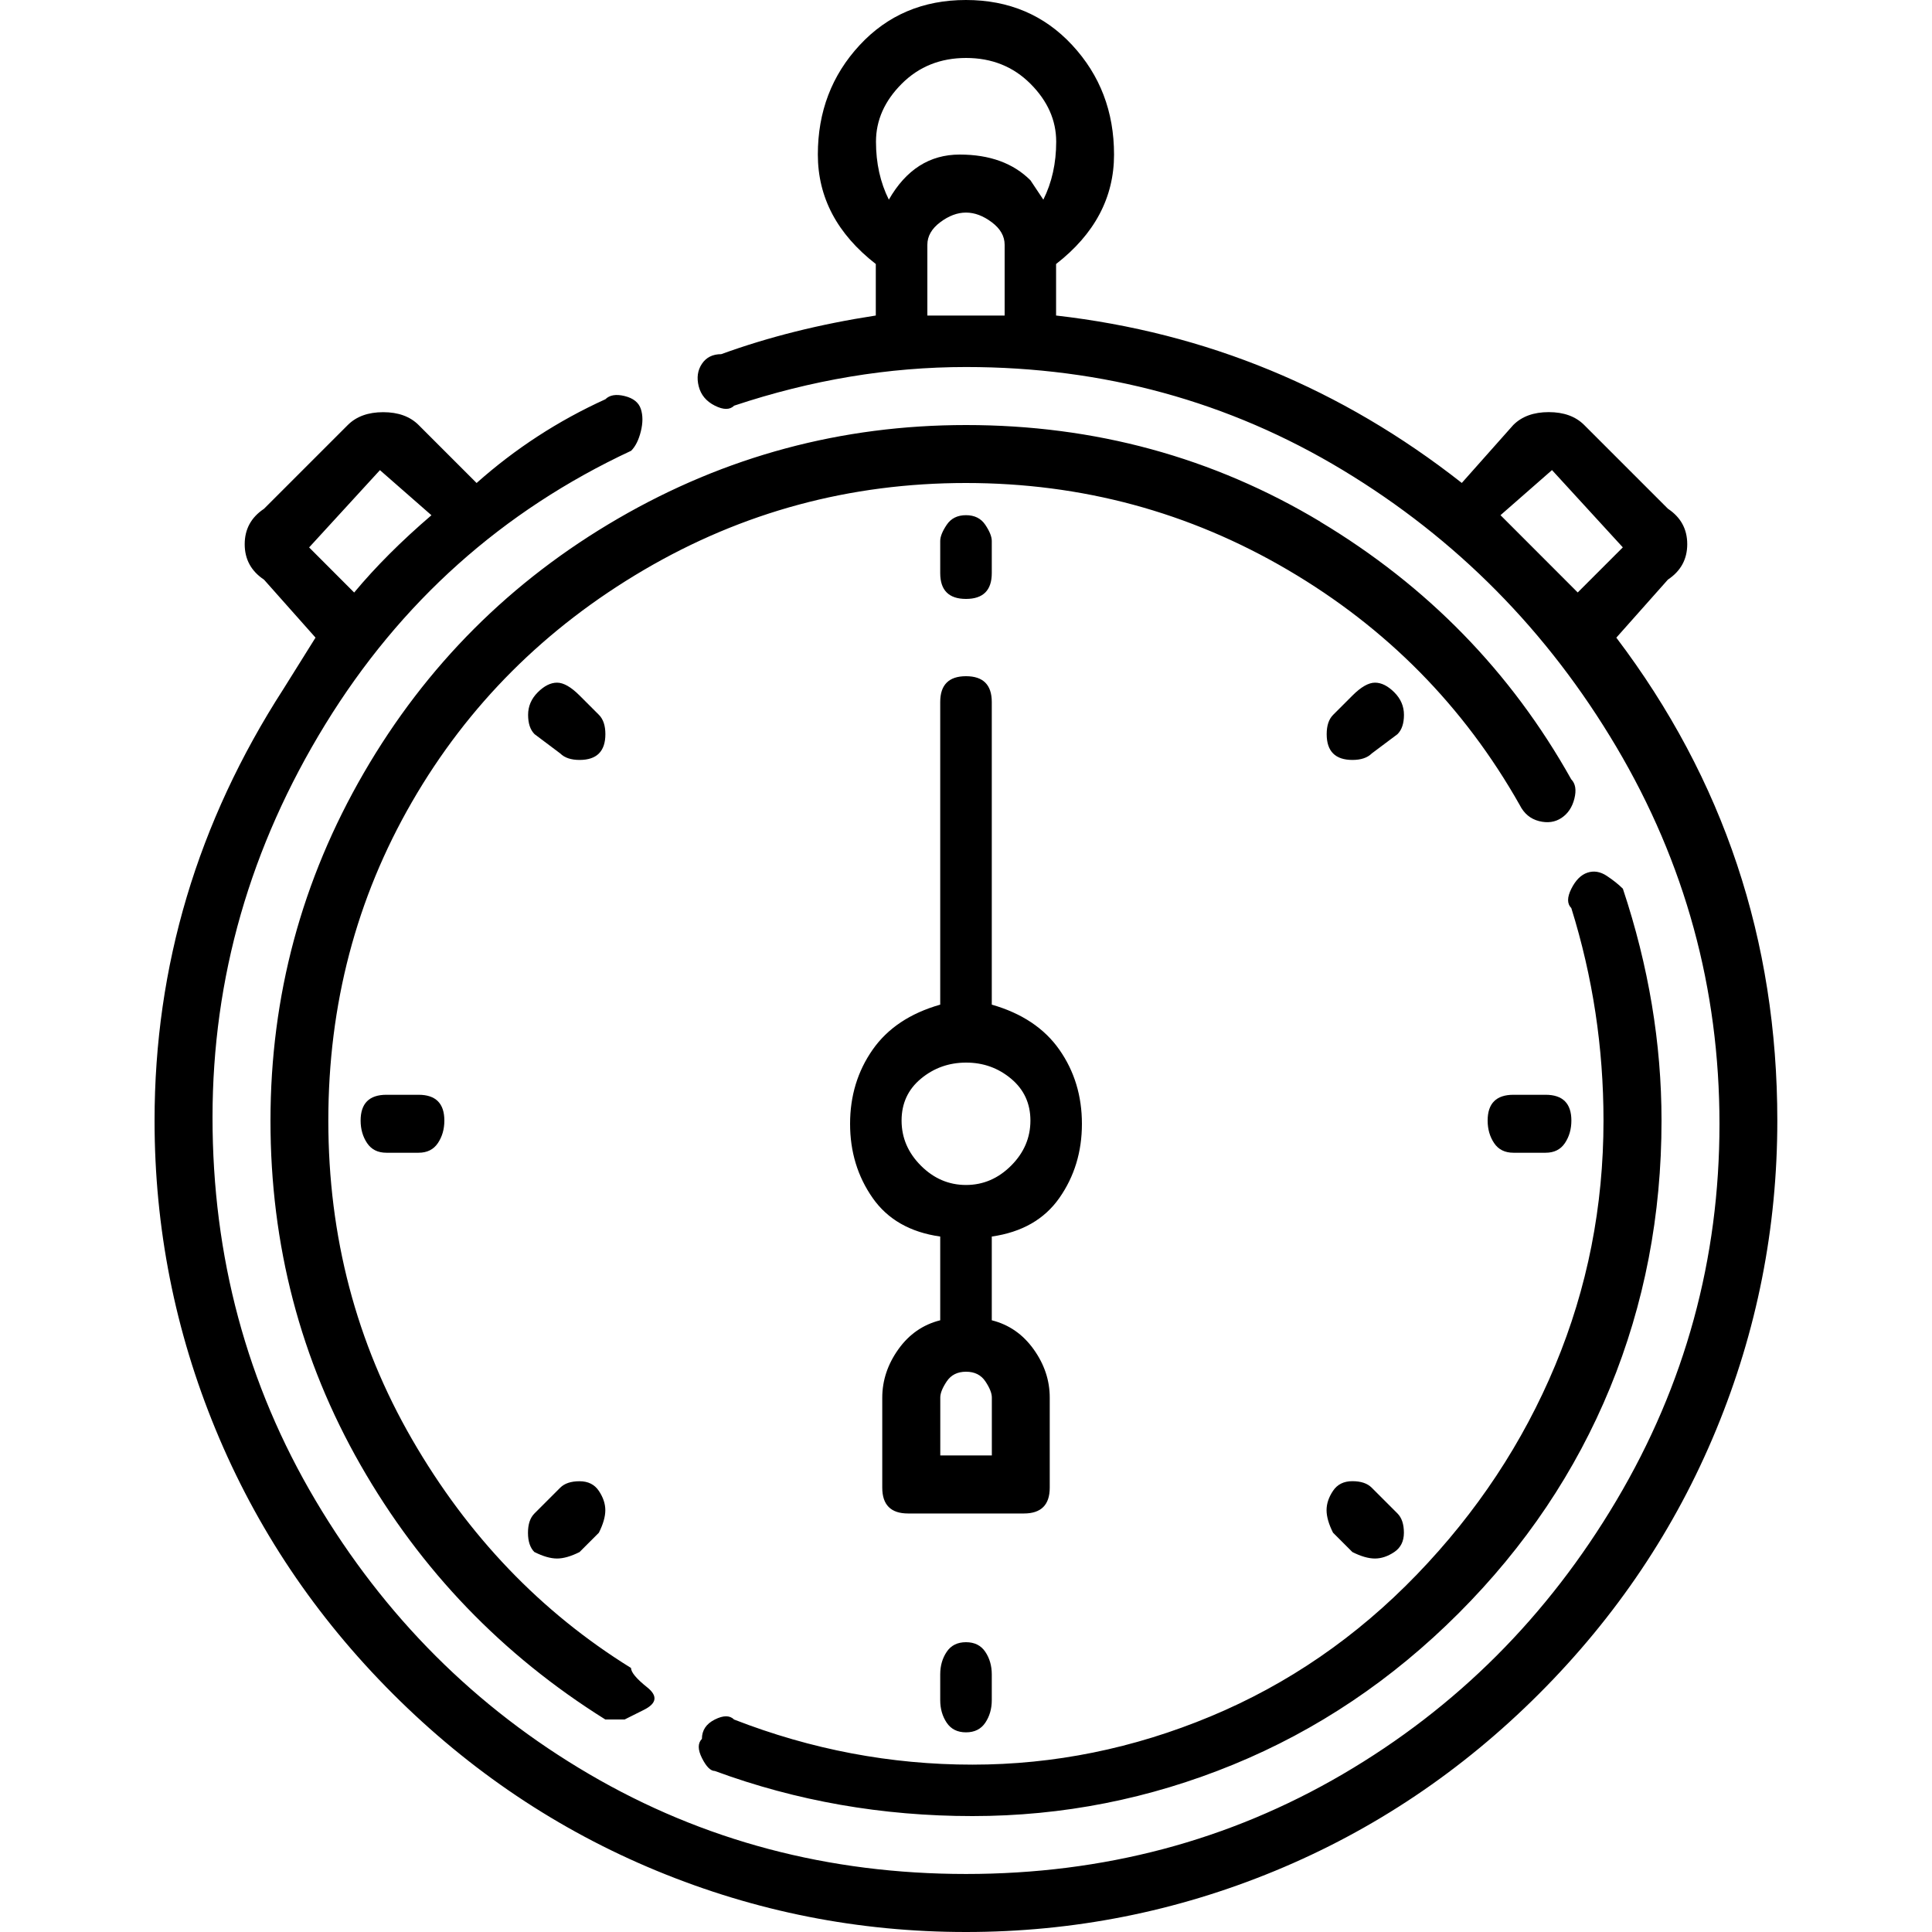 <!-- Generated by IcoMoon.io -->
<svg version="1.1" xmlns="http://www.w3.org/2000/svg" width="32" height="32" viewBox="0 0 32 32">
<title>-timer</title>
<path d="M26.773 10.56l0.853-0.96q0.32-0.213 0.32-0.587t-0.32-0.587l-1.387-1.387q-0.213-0.213-0.587-0.213t-0.587 0.213l-0.853 0.96q-2.987-2.347-6.72-2.773v-0.853q0.96-0.747 0.96-1.813t-0.693-1.813-1.76-0.747-1.76 0.747-0.693 1.813 0.96 1.813v0.853q-1.387 0.213-2.56 0.64-0.213 0-0.32 0.16t-0.053 0.373 0.267 0.32 0.32 0q1.92-0.64 3.84-0.64 3.413 0 6.24 1.707t4.533 4.587 1.707 6.24-1.707 6.24-4.533 4.533-6.24 1.653-6.24-1.653-4.533-4.533-1.707-6.347 1.867-6.507 5.067-4.533q0.107-0.107 0.16-0.32t0-0.373-0.267-0.213-0.32 0.053q-1.173 0.533-2.133 1.387l-0.96-0.96q-0.213-0.213-0.587-0.213t-0.587 0.213l-1.387 1.387q-0.32 0.213-0.32 0.587t0.32 0.587l0.853 0.96-0.533 0.853q-2.133 3.307-2.133 7.147 0 2.667 1.013 5.12t2.933 4.373 4.373 2.933 5.12 1.013 5.12-1.013 4.373-2.933 2.933-4.373 1.013-5.12q0-4.48-2.667-8zM16 0.96q0.64 0 1.067 0.427t0.427 0.96-0.213 0.96l-0.213-0.32q-0.427-0.427-1.173-0.427t-1.173 0.747q-0.213-0.427-0.213-0.96t0.427-0.96 1.067-0.427zM15.36 5.227v-1.173q0-0.213 0.213-0.373t0.427-0.16 0.427 0.16 0.213 0.373v1.173h-1.28zM24.853 8.533l0.853-0.747 1.173 1.28-0.747 0.747zM5.12 9.067l1.173-1.28 0.853 0.747q-0.747 0.64-1.28 1.28zM21.867 8.64q-2.667-1.6-5.867-1.6v0q-3.093 0-5.76 1.547t-4.213 4.213-1.547 5.76 1.493 5.707 4.053 4.213h0.32t0.32-0.16 0.053-0.373-0.267-0.32q-2.24-1.387-3.627-3.787t-1.387-5.28 1.387-5.28 3.84-3.84 5.333-1.44 5.333 1.44 3.84 3.893q0.107 0.213 0.32 0.267t0.373-0.053 0.213-0.32-0.053-0.32q-1.493-2.667-4.16-4.267zM11.627 28.8q-0.107 0.107 0 0.32t0.213 0.213q2.027 0.747 4.267 0.747t4.32-0.853 3.733-2.507 2.507-3.733 0.853-4.427q0-1.92-0.64-3.84-0.107-0.107-0.267-0.213t-0.32-0.053-0.267 0.267 0 0.32q0.533 1.707 0.533 3.52 0 2.133-0.8 4.053t-2.293 3.467-3.413 2.347-3.947 0.8-3.947-0.747q-0.107-0.107-0.32 0t-0.213 0.32zM15.573 16.64q-0.747 0.213-1.12 0.747t-0.373 1.227 0.373 1.227 1.12 0.64v1.387q-0.427 0.107-0.693 0.48t-0.267 0.8v1.493q0 0.213 0.107 0.32t0.32 0.107h1.92q0.213 0 0.32-0.107t0.107-0.32v-1.493q0-0.427-0.267-0.8t-0.693-0.48v-1.387q0.747-0.107 1.12-0.64t0.373-1.227-0.373-1.227-1.12-0.747v-5.013q0-0.213-0.107-0.32t-0.32-0.107-0.32 0.107-0.107 0.32v5.013zM16.427 24.107h-0.853v-0.96q0-0.107 0.107-0.267t0.32-0.16 0.32 0.16 0.107 0.267v0.96zM17.067 18.56q0 0.427-0.32 0.747t-0.747 0.32-0.747-0.32-0.32-0.747 0.32-0.693 0.747-0.267 0.747 0.267 0.32 0.693zM16 9.92q0.213 0 0.32-0.107t0.107-0.32v-0.533q0-0.107-0.107-0.267t-0.32-0.16-0.32 0.16-0.107 0.267v0.533q0 0.213 0.107 0.32t0.32 0.107zM15.573 27.733v0.427q0 0.213 0.107 0.373t0.32 0.16 0.32-0.16 0.107-0.373v-0.427q0-0.213-0.107-0.373t-0.32-0.16-0.32 0.16-0.107 0.373zM22.4 12.587q0.213 0 0.32-0.107l0.427-0.32q0.107-0.107 0.107-0.32t-0.16-0.373-0.32-0.16-0.373 0.213l-0.32 0.32q-0.107 0.107-0.107 0.32t0.107 0.32 0.32 0.107zM8.853 25.707q0.213 0.107 0.373 0.107t0.373-0.107l0.32-0.32q0.107-0.213 0.107-0.373t-0.107-0.32-0.32-0.16-0.32 0.107l-0.427 0.427q-0.107 0.107-0.107 0.32t0.107 0.32zM25.6 19.093q0.213 0 0.32-0.16t0.107-0.373-0.107-0.32-0.32-0.107h-0.533q-0.213 0-0.32 0.107t-0.107 0.32 0.107 0.373 0.32 0.16h0.533zM6.4 18.133q-0.213 0-0.32 0.107t-0.107 0.32 0.107 0.373 0.32 0.16h0.533q0.213 0 0.32-0.16t0.107-0.373-0.107-0.32-0.32-0.107h-0.533zM22.080 25.387l0.32 0.32q0.213 0.107 0.373 0.107t0.32-0.107 0.16-0.32-0.107-0.32l-0.427-0.427q-0.107-0.107-0.32-0.107t-0.32 0.16-0.107 0.32 0.107 0.373zM9.28 12.48q0.107 0.107 0.32 0.107t0.32-0.107 0.107-0.32-0.107-0.32l-0.32-0.32q-0.213-0.213-0.373-0.213t-0.32 0.16-0.16 0.373 0.107 0.32z"></path>
</svg>
